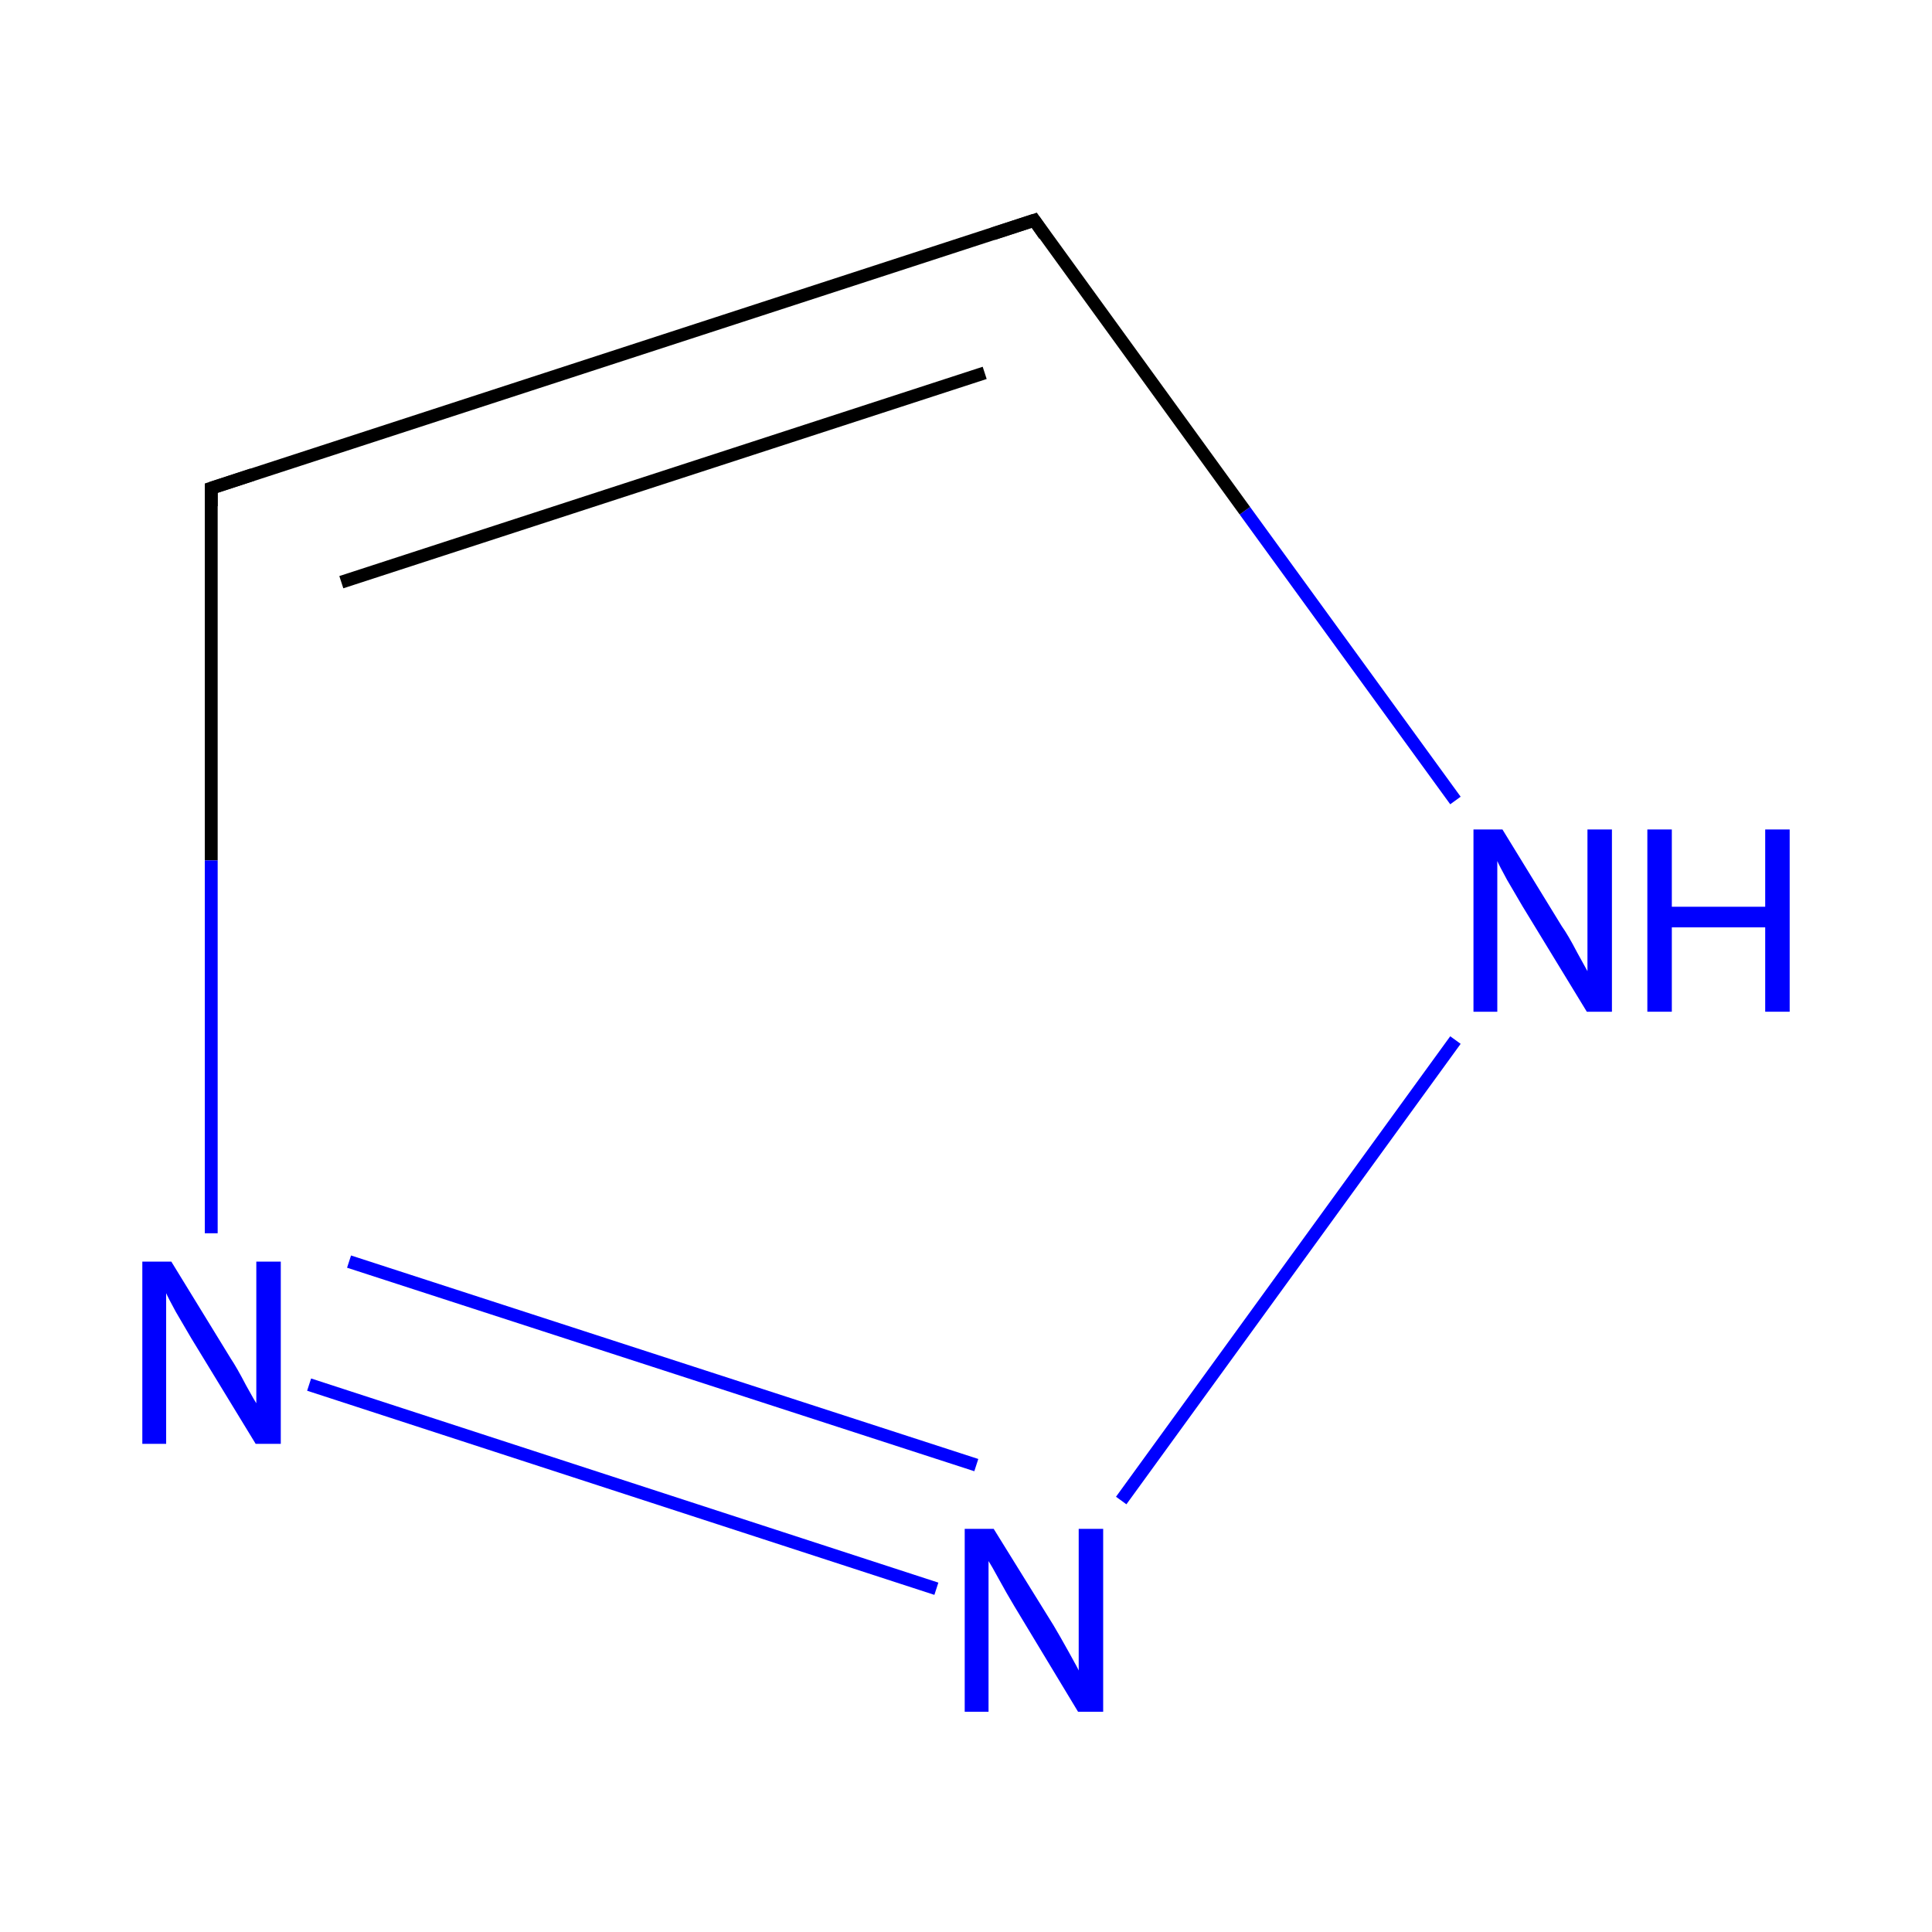 <?xml version='1.0' encoding='iso-8859-1'?>
<svg version='1.1' baseProfile='full'
              xmlns='http://www.w3.org/2000/svg'
                      xmlns:rdkit='http://www.rdkit.org/xml'
                      xmlns:xlink='http://www.w3.org/1999/xlink'
                  xml:space='preserve'
width='300px' height='300px' viewBox='0 0 300 300'>
<!-- END OF HEADER -->
<rect style='opacity:1.0;fill:#FFFFFF;stroke:none' width='300.0' height='300.0' x='0.0' y='0.0'> </rect>
<path class='bond-0 atom-0 atom-1' d='M 226.0,124.3 L 193.3,79.3' style='fill:none;fill-rule:evenodd;stroke:#0000FF;stroke-width:2.0px;stroke-linecap:butt;stroke-linejoin:miter;stroke-opacity:1' />
<path class='bond-0 atom-0 atom-1' d='M 193.3,79.3 L 160.6,34.2' style='fill:none;fill-rule:evenodd;stroke:#000000;stroke-width:2.0px;stroke-linecap:butt;stroke-linejoin:miter;stroke-opacity:1' />
<path class='bond-1 atom-1 atom-2' d='M 160.6,34.2 L 32.8,75.8' style='fill:none;fill-rule:evenodd;stroke:#000000;stroke-width:2.0px;stroke-linecap:butt;stroke-linejoin:miter;stroke-opacity:1' />
<path class='bond-1 atom-1 atom-2' d='M 152.9,57.9 L 53.0,90.4' style='fill:none;fill-rule:evenodd;stroke:#000000;stroke-width:2.0px;stroke-linecap:butt;stroke-linejoin:miter;stroke-opacity:1' />
<path class='bond-2 atom-2 atom-3' d='M 32.8,75.8 L 32.8,133.6' style='fill:none;fill-rule:evenodd;stroke:#000000;stroke-width:2.0px;stroke-linecap:butt;stroke-linejoin:miter;stroke-opacity:1' />
<path class='bond-2 atom-2 atom-3' d='M 32.8,133.6 L 32.8,191.5' style='fill:none;fill-rule:evenodd;stroke:#0000FF;stroke-width:2.0px;stroke-linecap:butt;stroke-linejoin:miter;stroke-opacity:1' />
<path class='bond-3 atom-3 atom-4' d='M 48.0,215.0 L 145.4,246.7' style='fill:none;fill-rule:evenodd;stroke:#0000FF;stroke-width:2.0px;stroke-linecap:butt;stroke-linejoin:miter;stroke-opacity:1' />
<path class='bond-3 atom-3 atom-4' d='M 54.2,195.9 L 151.6,227.5' style='fill:none;fill-rule:evenodd;stroke:#0000FF;stroke-width:2.0px;stroke-linecap:butt;stroke-linejoin:miter;stroke-opacity:1' />
<path class='bond-4 atom-4 atom-0' d='M 174.1,233.0 L 226.0,161.5' style='fill:none;fill-rule:evenodd;stroke:#0000FF;stroke-width:2.0px;stroke-linecap:butt;stroke-linejoin:miter;stroke-opacity:1' />
<path d='M 162.2,36.5 L 160.6,34.2 L 154.2,36.3' style='fill:none;stroke:#000000;stroke-width:2.0px;stroke-linecap:butt;stroke-linejoin:miter;stroke-opacity:1;' />
<path d='M 39.2,73.7 L 32.8,75.8 L 32.8,78.6' style='fill:none;stroke:#000000;stroke-width:2.0px;stroke-linecap:butt;stroke-linejoin:miter;stroke-opacity:1;' />
<path class='atom-0' d='M 233.3 128.8
L 242.5 143.8
Q 243.5 145.2, 244.9 147.9
Q 246.4 150.6, 246.5 150.8
L 246.5 128.8
L 250.3 128.8
L 250.3 157.1
L 246.4 157.1
L 236.4 140.7
Q 235.3 138.8, 234.0 136.6
Q 232.8 134.4, 232.5 133.7
L 232.5 157.1
L 228.8 157.1
L 228.8 128.8
L 233.3 128.8
' fill='#0000FF'/>
<path class='atom-0' d='M 255.8 128.8
L 259.6 128.8
L 259.6 140.8
L 274.1 140.8
L 274.1 128.8
L 277.9 128.8
L 277.9 157.1
L 274.1 157.1
L 274.1 144.0
L 259.6 144.0
L 259.6 157.1
L 255.8 157.1
L 255.8 128.8
' fill='#0000FF'/>
<path class='atom-3' d='M 26.6 195.9
L 35.8 210.9
Q 36.8 212.4, 38.2 215.1
Q 39.7 217.8, 39.8 217.9
L 39.8 195.9
L 43.6 195.9
L 43.6 224.2
L 39.7 224.2
L 29.7 207.8
Q 28.6 205.9, 27.3 203.7
Q 26.1 201.5, 25.8 200.8
L 25.8 224.2
L 22.1 224.2
L 22.1 195.9
L 26.6 195.9
' fill='#0000FF'/>
<path class='atom-4' d='M 154.3 237.4
L 163.6 252.4
Q 164.5 253.9, 166.0 256.6
Q 167.5 259.3, 167.5 259.4
L 167.5 237.4
L 171.3 237.4
L 171.3 265.8
L 167.4 265.8
L 157.5 249.4
Q 156.3 247.4, 155.1 245.2
Q 153.9 243.0, 153.5 242.4
L 153.5 265.8
L 149.8 265.8
L 149.8 237.4
L 154.3 237.4
' fill='#0000FF'/>
</svg>
